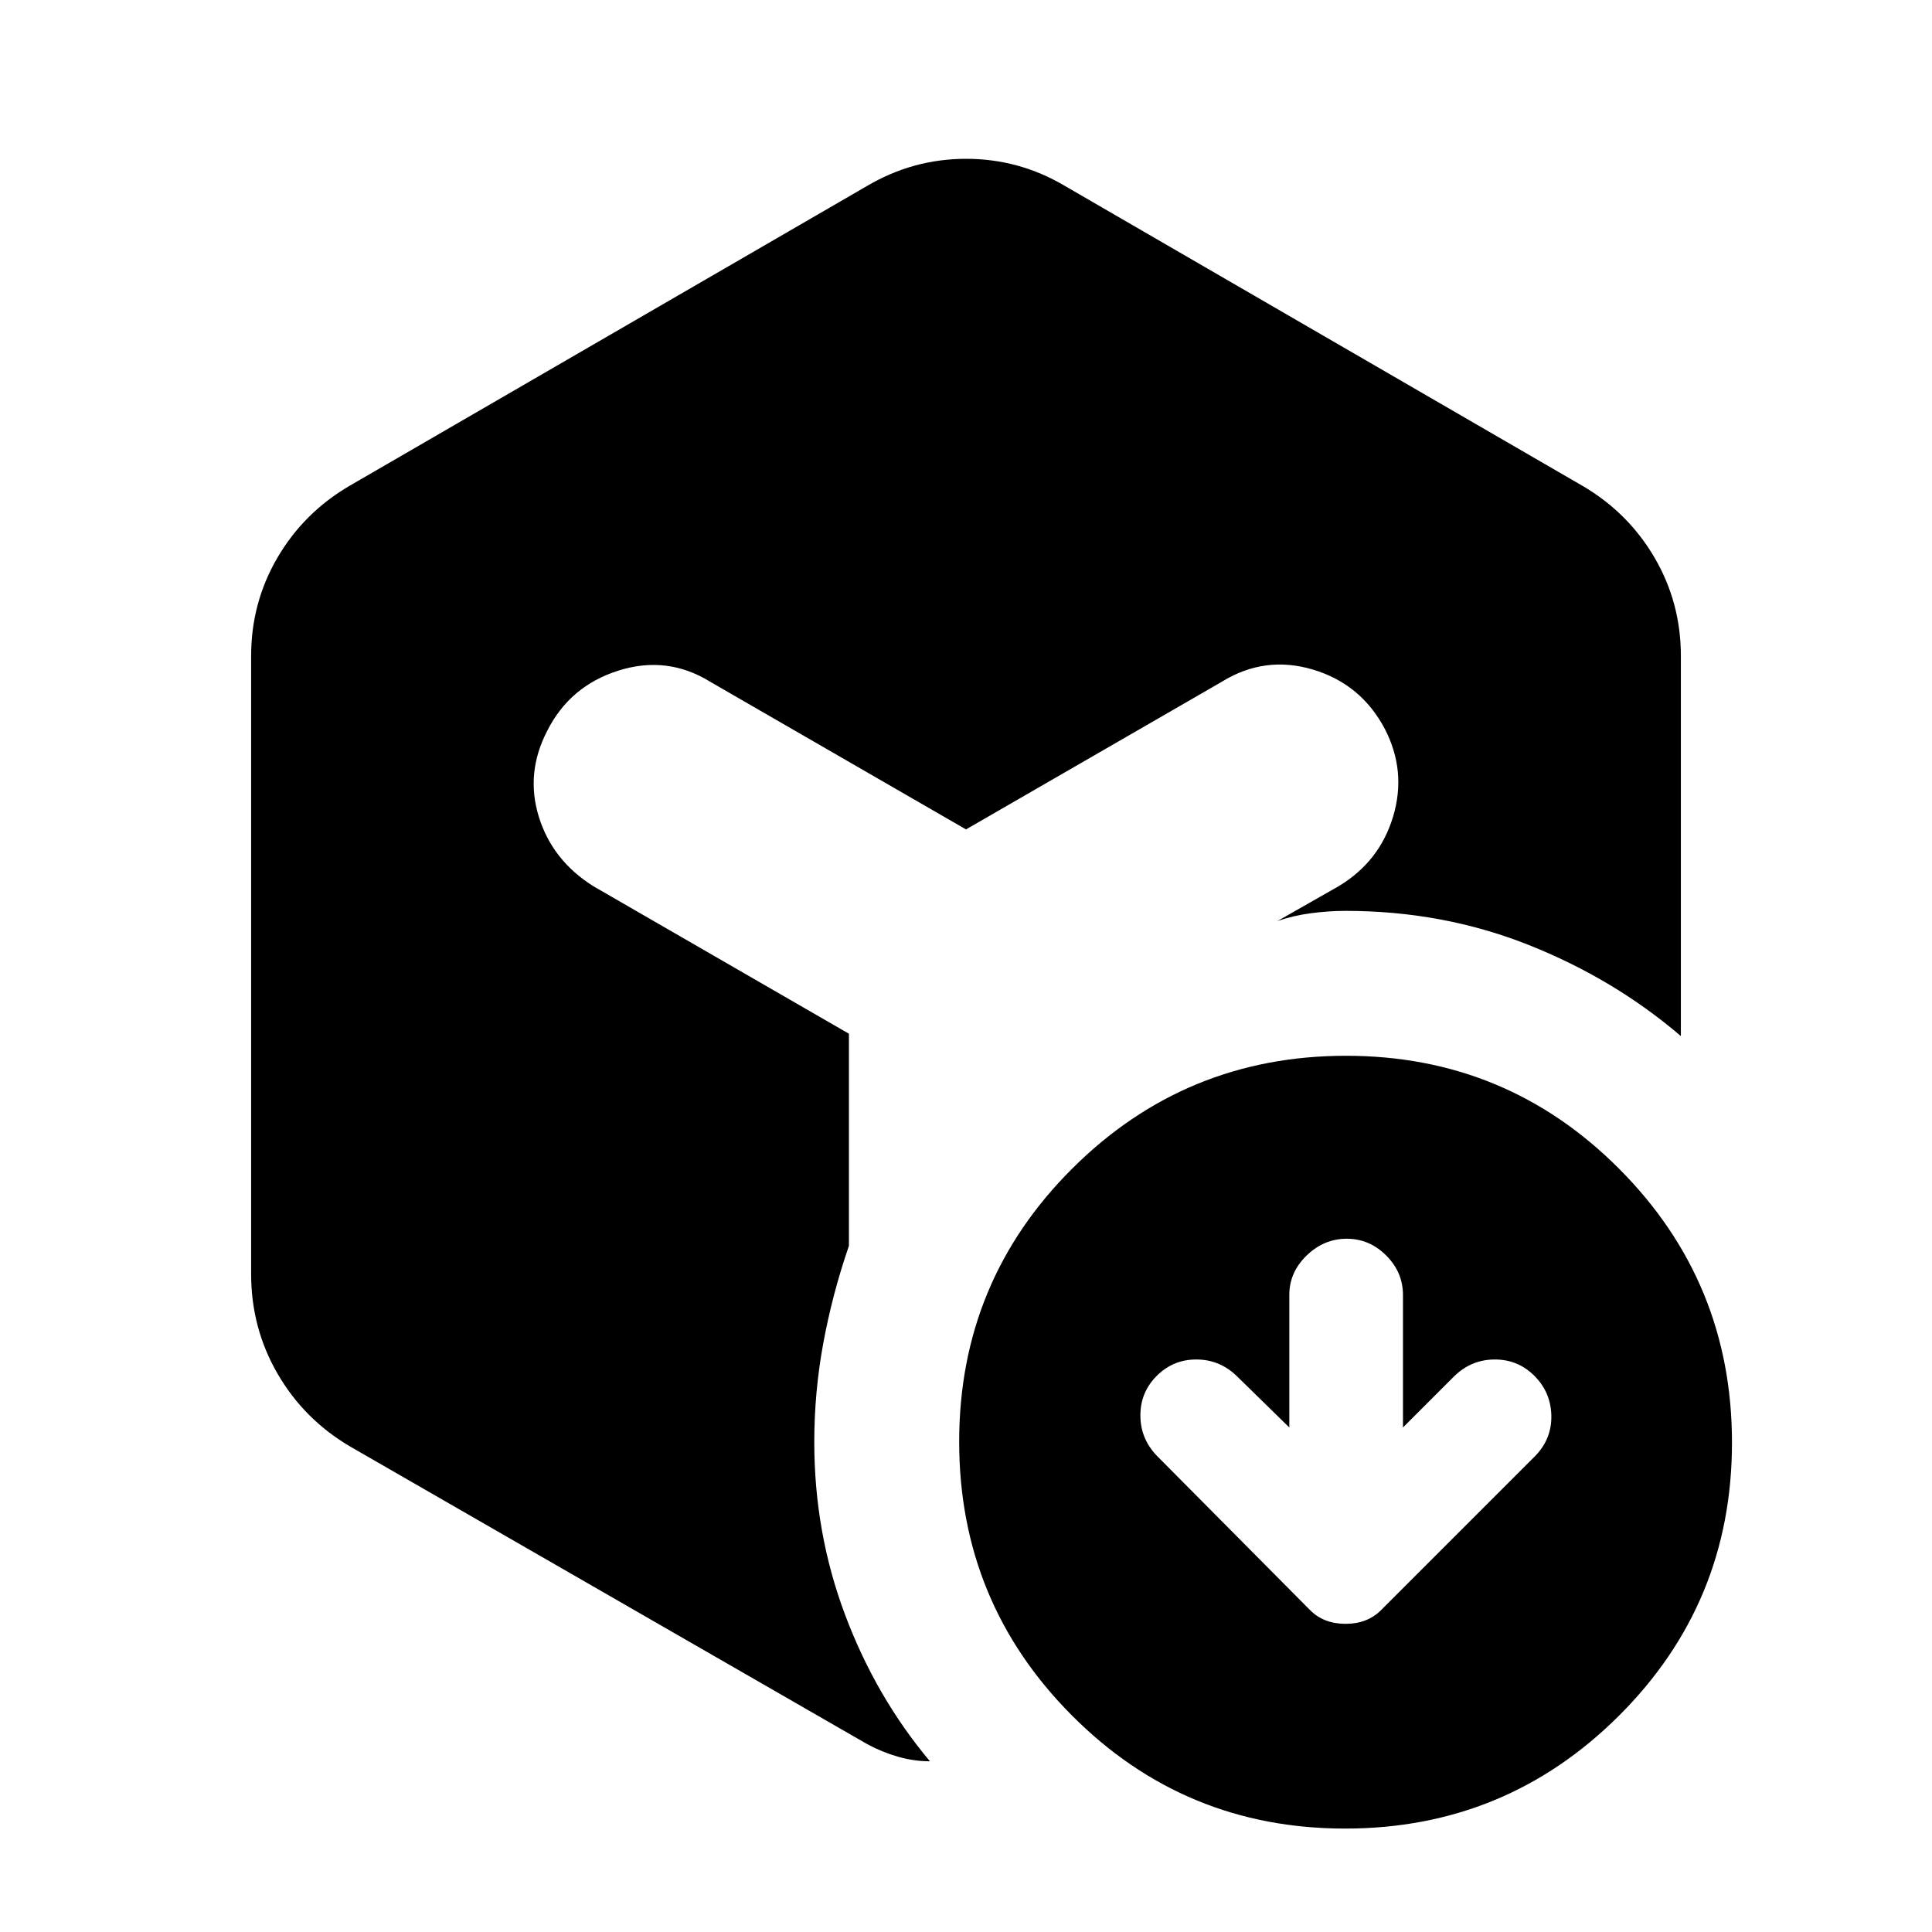 <svg xmlns="http://www.w3.org/2000/svg" height="20" viewBox="0 -960 960 960" width="20"><path d="m640.652-250.696-26.217-25.652q-8.494-8.131-20.008-8.131t-19.645 8.131q-8.13 8.13-8.13 19.644 0 11.514 8.13 20.008l76.223 76.788q6.777 6.778 17.604 6.778 10.826 0 17.603-6.778L763-236.696q8.13-8.494 7.848-20.008-.283-11.514-8.413-19.644-8.131-8.131-19.645-8.131t-20.008 8.131l-25.652 25.652v-65.826q0-11.296-8.33-19.626-8.331-8.331-19.626-8.331-11.296 0-19.909 8.331-8.613 8.33-8.613 19.626v65.826Zm-209.653-617q22.784-13.392 49.067-13.392 26.282 0 48.935 13.392l257.217 149.043q22.752 13.275 35.876 35.667 13.124 22.392 13.124 48.943v188.87q-33.261-28.479-75.8-45.349-42.539-16.869-90.809-16.869-8.391 0-17.13 1.152-8.739 1.152-16.695 3.891l30.389-17.303q20.392-12.261 27.087-34.718 6.696-22.457-4.13-43.413-11.826-22.392-35.783-29.522-23.957-7.131-45.348 6.13L480-547.87l-126.999-73.304q-21.391-13.261-45.63-5.63-24.24 7.63-35.501 30.022-10.826 20.956-4.13 42.631 6.695 21.674 27.087 34.5l126.999 73.303v105.392q-8.174 23.739-12.696 48.13-4.521 24.391-4.521 49.435 0 45.043 15.344 85.86 15.344 40.816 42.135 72.706-7.914 0-15.827-2.26-7.913-2.262-15.262-6.219L173.782-241.347q-22.752-13.435-35.876-36.087-13.124-22.653-13.124-49.523v-307.086q0-26.551 13.124-48.943t35.876-35.667l257.217-149.043ZM668.382-51.391q-79.773 0-135.773-56.227-56-56.226-56-136 0-79.773 56.226-135.773t136-56q79.774 0 135.774 56.226t56 136q0 79.774-56.227 135.774-56.226 56-136 56Z"/></svg>